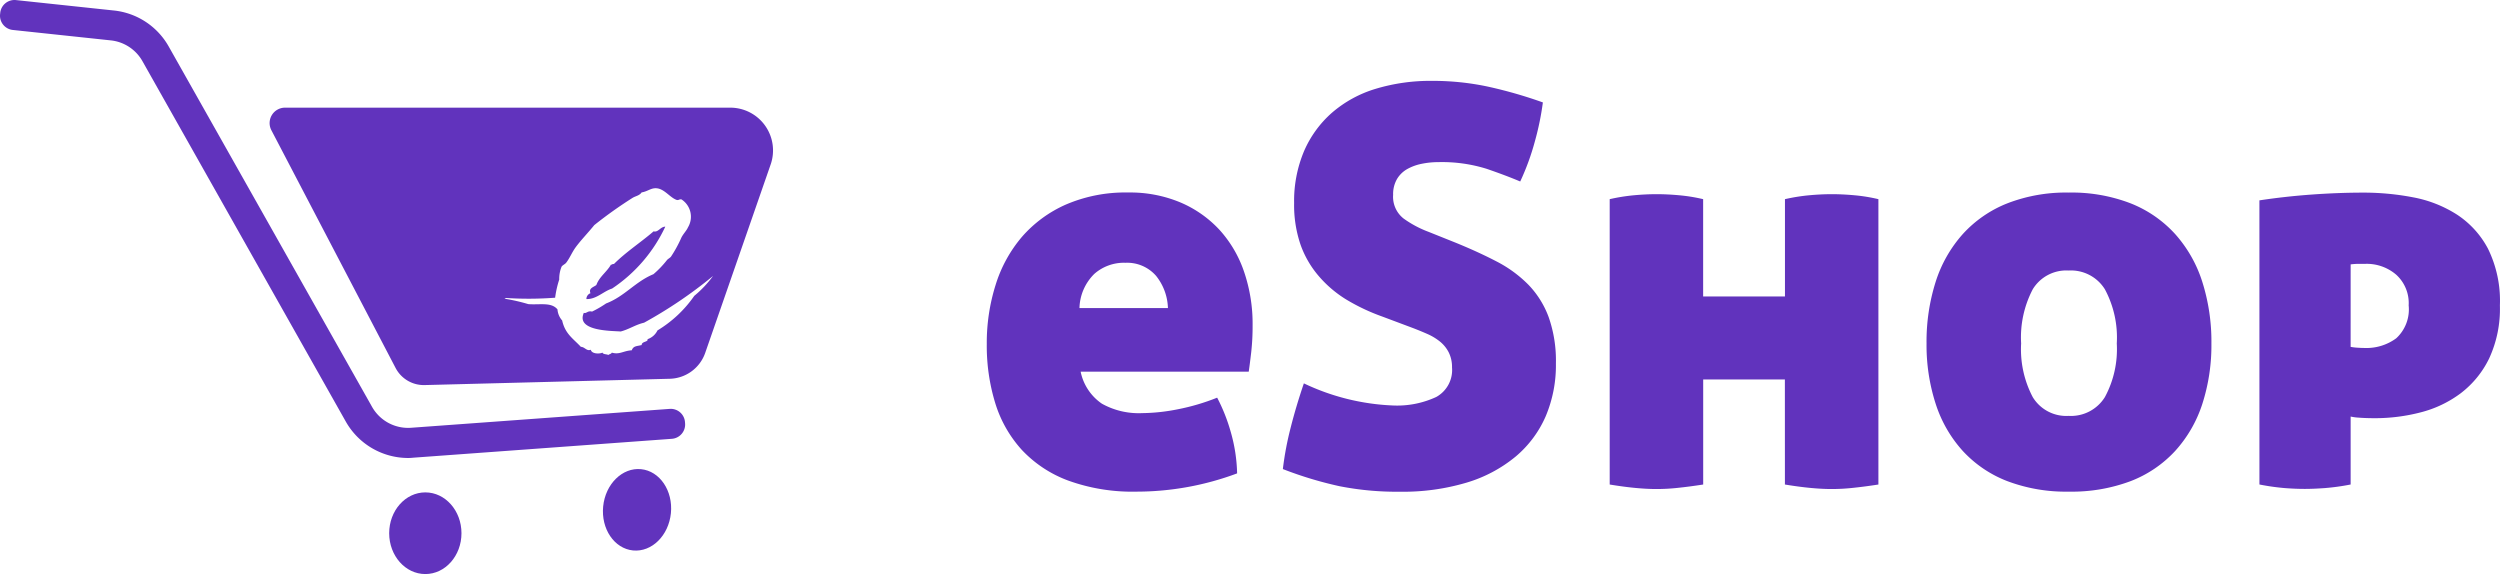 <svg xmlns="http://www.w3.org/2000/svg" width="147.181" height="33.796" viewBox="0 0 147.181 33.796">
  <g id="titleicon" transform="translate(-193.668 -558.006)">
    <g id="sublogo" transform="translate(251.758 562.759)">
      <path id="Path_5852" data-name="Path 5852" d="M11.2-116.653a3.009,3.009,0,0,0,1.253,1.887,4.443,4.443,0,0,0,2.358.555,11.185,11.185,0,0,0,2.115-.228,12.778,12.778,0,0,0,2.311-.683,10.426,10.426,0,0,1,.8,2.018,9.556,9.556,0,0,1,.375,2.44,16.912,16.912,0,0,1-5.923,1.075,11.108,11.108,0,0,1-4.019-.651,7.133,7.133,0,0,1-2.733-1.807,7.25,7.25,0,0,1-1.563-2.75,11.5,11.5,0,0,1-.5-3.482,11.361,11.361,0,0,1,.521-3.484A8,8,0,0,1,7.754-124.6a7.368,7.368,0,0,1,2.6-1.9A8.846,8.846,0,0,1,14-127.2a7.66,7.66,0,0,1,3.076.586,6.7,6.7,0,0,1,2.3,1.614,7,7,0,0,1,1.448,2.474,9.486,9.486,0,0,1,.5,3.142,13.777,13.777,0,0,1-.081,1.578q-.081.7-.147,1.155Zm2.6-6.411a2.637,2.637,0,0,0-1.79.651,2.924,2.924,0,0,0-.879,2.018h5.208a3.178,3.178,0,0,0-.7-1.9,2.253,2.253,0,0,0-1.84-.765Zm19.43-1.2q1.367.555,2.456,1.123a7.371,7.371,0,0,1,1.871,1.367,5.452,5.452,0,0,1,1.2,1.92,7.729,7.729,0,0,1,.423,2.718,7.711,7.711,0,0,1-.6,3.108,6.456,6.456,0,0,1-1.774,2.377,8.2,8.2,0,0,1-2.88,1.53,13.085,13.085,0,0,1-3.92.537,17.427,17.427,0,0,1-3.565-.325,22.307,22.307,0,0,1-3.336-1.009,18.456,18.456,0,0,1,.456-2.425q.325-1.286.781-2.62a13.422,13.422,0,0,0,5.207,1.3,5.479,5.479,0,0,0,2.588-.5,1.813,1.813,0,0,0,.927-1.741,1.912,1.912,0,0,0-.2-.895,1.971,1.971,0,0,0-.521-.634,3.28,3.28,0,0,0-.732-.439q-.407-.179-.83-.342l-1.822-.683a11.732,11.732,0,0,1-2.132-1.009A6.827,6.827,0,0,1,25.2-122.3a5.822,5.822,0,0,1-1.058-1.839,7.215,7.215,0,0,1-.374-2.441,7.544,7.544,0,0,1,.586-3.059A6.372,6.372,0,0,1,26-131.9a7.018,7.018,0,0,1,2.555-1.4,11.124,11.124,0,0,1,3.352-.472,15.522,15.522,0,0,1,3.206.325,26.388,26.388,0,0,1,3.3.944,16.643,16.643,0,0,1-.472,2.295,14.471,14.471,0,0,1-.862,2.36q-.845-.358-1.985-.749a8.826,8.826,0,0,0-2.831-.391,4.889,4.889,0,0,0-.993.1,2.9,2.9,0,0,0-.845.309,1.64,1.64,0,0,0-.6.586,1.755,1.755,0,0,0-.228.927,1.624,1.624,0,0,0,.618,1.4,6.22,6.22,0,0,0,1.465.781Zm19.43,8.071H47.851v6.185q-.845.13-1.53.2a11.268,11.268,0,0,1-1.237.065q-.555,0-1.237-.065t-1.5-.2v-16.8a10.97,10.97,0,0,1,1.416-.228q.7-.065,1.351-.065.618,0,1.334.065a9.9,9.9,0,0,1,1.4.228v5.728h4.817v-5.728a10.967,10.967,0,0,1,1.416-.228q.7-.065,1.351-.065.618,0,1.334.065a9.907,9.907,0,0,1,1.4.228v16.8q-.845.13-1.53.2a11.268,11.268,0,0,1-1.237.065q-.555,0-1.237-.065t-1.5-.2ZM61-118.312a11.634,11.634,0,0,1,.537-3.629,7.715,7.715,0,0,1,1.6-2.815,7.04,7.04,0,0,1,2.62-1.806,9.546,9.546,0,0,1,3.613-.634,9.641,9.641,0,0,1,3.644.634,7.04,7.04,0,0,1,2.62,1.806,7.716,7.716,0,0,1,1.6,2.815,11.634,11.634,0,0,1,.537,3.629,11.219,11.219,0,0,1-.537,3.565,7.593,7.593,0,0,1-1.6,2.766,6.969,6.969,0,0,1-2.62,1.774,9.867,9.867,0,0,1-3.644.618,9.769,9.769,0,0,1-3.613-.618,6.969,6.969,0,0,1-2.62-1.774,7.593,7.593,0,0,1-1.595-2.766A11.219,11.219,0,0,1,61-118.313Zm11.2,0a6,6,0,0,0-.7-3.189,2.35,2.35,0,0,0-2.132-1.106,2.311,2.311,0,0,0-2.116,1.106,6.113,6.113,0,0,0-.683,3.189,6.037,6.037,0,0,0,.683,3.157,2.311,2.311,0,0,0,2.116,1.106,2.35,2.35,0,0,0,2.132-1.106A5.93,5.93,0,0,0,72.2-118.312Zm13.767.2a3.223,3.223,0,0,0,.407.049q.244.016.407.016a2.958,2.958,0,0,0,1.871-.57,2.31,2.31,0,0,0,.732-1.936,2.261,2.261,0,0,0-.732-1.806,2.661,2.661,0,0,0-1.81-.641h-.374a4.067,4.067,0,0,0-.5.032Zm-5.37-8.625q1.5-.228,3.076-.342t3.043-.114a15.409,15.409,0,0,1,2.929.277,7.246,7.246,0,0,1,2.571,1.009,5.428,5.428,0,0,1,1.839,2.018,6.953,6.953,0,0,1,.7,3.336,6.941,6.941,0,0,1-.634,3.125,5.7,5.7,0,0,1-1.676,2.05,6.685,6.685,0,0,1-2.36,1.123,10.656,10.656,0,0,1-2.685.342q-.555,0-.944-.032a2.865,2.865,0,0,1-.488-.065v4a13.22,13.22,0,0,1-1.513.211q-.667.049-1.188.049-.555,0-1.188-.049a13.443,13.443,0,0,1-1.481-.211Z" transform="translate(-5.67 133.78)" fill="#6133bd"/>
    </g>
    <g id="Group_5042" data-name="Group 5042" transform="translate(193.67 558.004)">
      <g id="Group_5041" data-name="Group 5041">
        <path id="Path_5826" data-name="Path 5826" d="M325.984,451.365a4.221,4.221,0,0,1-3.663-2.135L310.342,428a2.432,2.432,0,0,0-1.858-1.22l-5.772-.614a.843.843,0,0,1-.749-.927l.009-.084a.843.843,0,0,1,.929-.748l5.771.614a4.208,4.208,0,0,1,3.214,2.111l11.978,21.227a2.437,2.437,0,0,0,2.292,1.227l15.229-1.112a.843.843,0,0,1,.9.778l.006.084a.843.843,0,0,1-.78.9l-15.229,1.112A2.592,2.592,0,0,1,325.984,451.365Z" transform="translate(-301.96 -424.4)" fill="#6133bd"/>
      </g>
      <path id="Path_5827" data-name="Path 5827" d="M459.234,488.25c-.522.166-.922.637-1.514.619a.368.368,0,0,1,.241-.345c-.124-.3.19-.358.345-.482.184-.5.612-.763.86-1.2.084.016.075-.062.172-.033.71-.713,1.576-1.269,2.341-1.928.268.079.391-.27.687-.276a8.921,8.921,0,0,1-3.132,3.645Z" transform="translate(-423.2 -471.26)" fill="#6133bd"/>
      <path id="Path_5828" data-name="Path 5828" d="M400.453,453h-26.21a.908.908,0,0,0-.8,1.326l7.315,14a1.875,1.875,0,0,0,1.714,1.006l14.428-.371a2.271,2.271,0,0,0,2.086-1.526l3.852-11.088A2.519,2.519,0,0,0,400.453,453Zm-2.113,11.083a7.109,7.109,0,0,1-2.165,2.032,1,1,0,0,1-.586.515c.055.177-.343.119-.345.345-.29.075-.482.042-.584.31-.5.029-.716.272-1.172.137-.033.082-.148.082-.206.139-.1-.057-.3-.026-.345-.139-.177.086-.641.079-.687-.17-.245.1-.349-.164-.586-.172-.449-.482-.928-.763-1.1-1.55a1.114,1.114,0,0,1-.276-.654c-.37-.442-1.035-.254-1.72-.31a10.8,10.8,0,0,0-1.353-.312h-.051l.086-.049a20.728,20.728,0,0,0,2.9-.016,5.839,5.839,0,0,1,.241-1.068,1.917,1.917,0,0,1,.137-.756c.064-.1.2-.142.276-.241.211-.276.334-.6.551-.9.34-.458.734-.856,1.1-1.309a25.2,25.2,0,0,1,2.273-1.616c.177-.1.389-.124.515-.31.363-.055.559-.281.9-.241.462.053.778.557,1.17.687.128.024.148-.06.276-.033a1.215,1.215,0,0,1,.378,1.651c-.073.175-.256.356-.378.584a7.439,7.439,0,0,1-.619,1.135c-.066.082-.179.128-.241.208a5.744,5.744,0,0,1-.792.825c-1.068.438-1.7,1.311-2.788,1.722a6.256,6.256,0,0,1-.827.48c-.261-.071-.332.135-.482.071-.493,1.1,1.685,1.056,2.169,1.1.5-.13.867-.4,1.375-.517a26.33,26.33,0,0,0,4.064-2.753,6.458,6.458,0,0,1-1.106,1.172Z" transform="translate(-357.47 -446.66)" fill="#6133bd"/>
      <ellipse id="Ellipse_475" data-name="Ellipse 475" cx="2.128" cy="2.404" rx="2.128" ry="2.404" transform="translate(22.91 28.99)" fill="#6133bd"/>
      <ellipse id="Ellipse_476" data-name="Ellipse 476" cx="2.404" cy="2.004" rx="2.404" ry="2.004" transform="translate(35.27 32.21) rotate(-84.33)" fill="#6133bd"/>
    </g>
  </g>
</svg>
